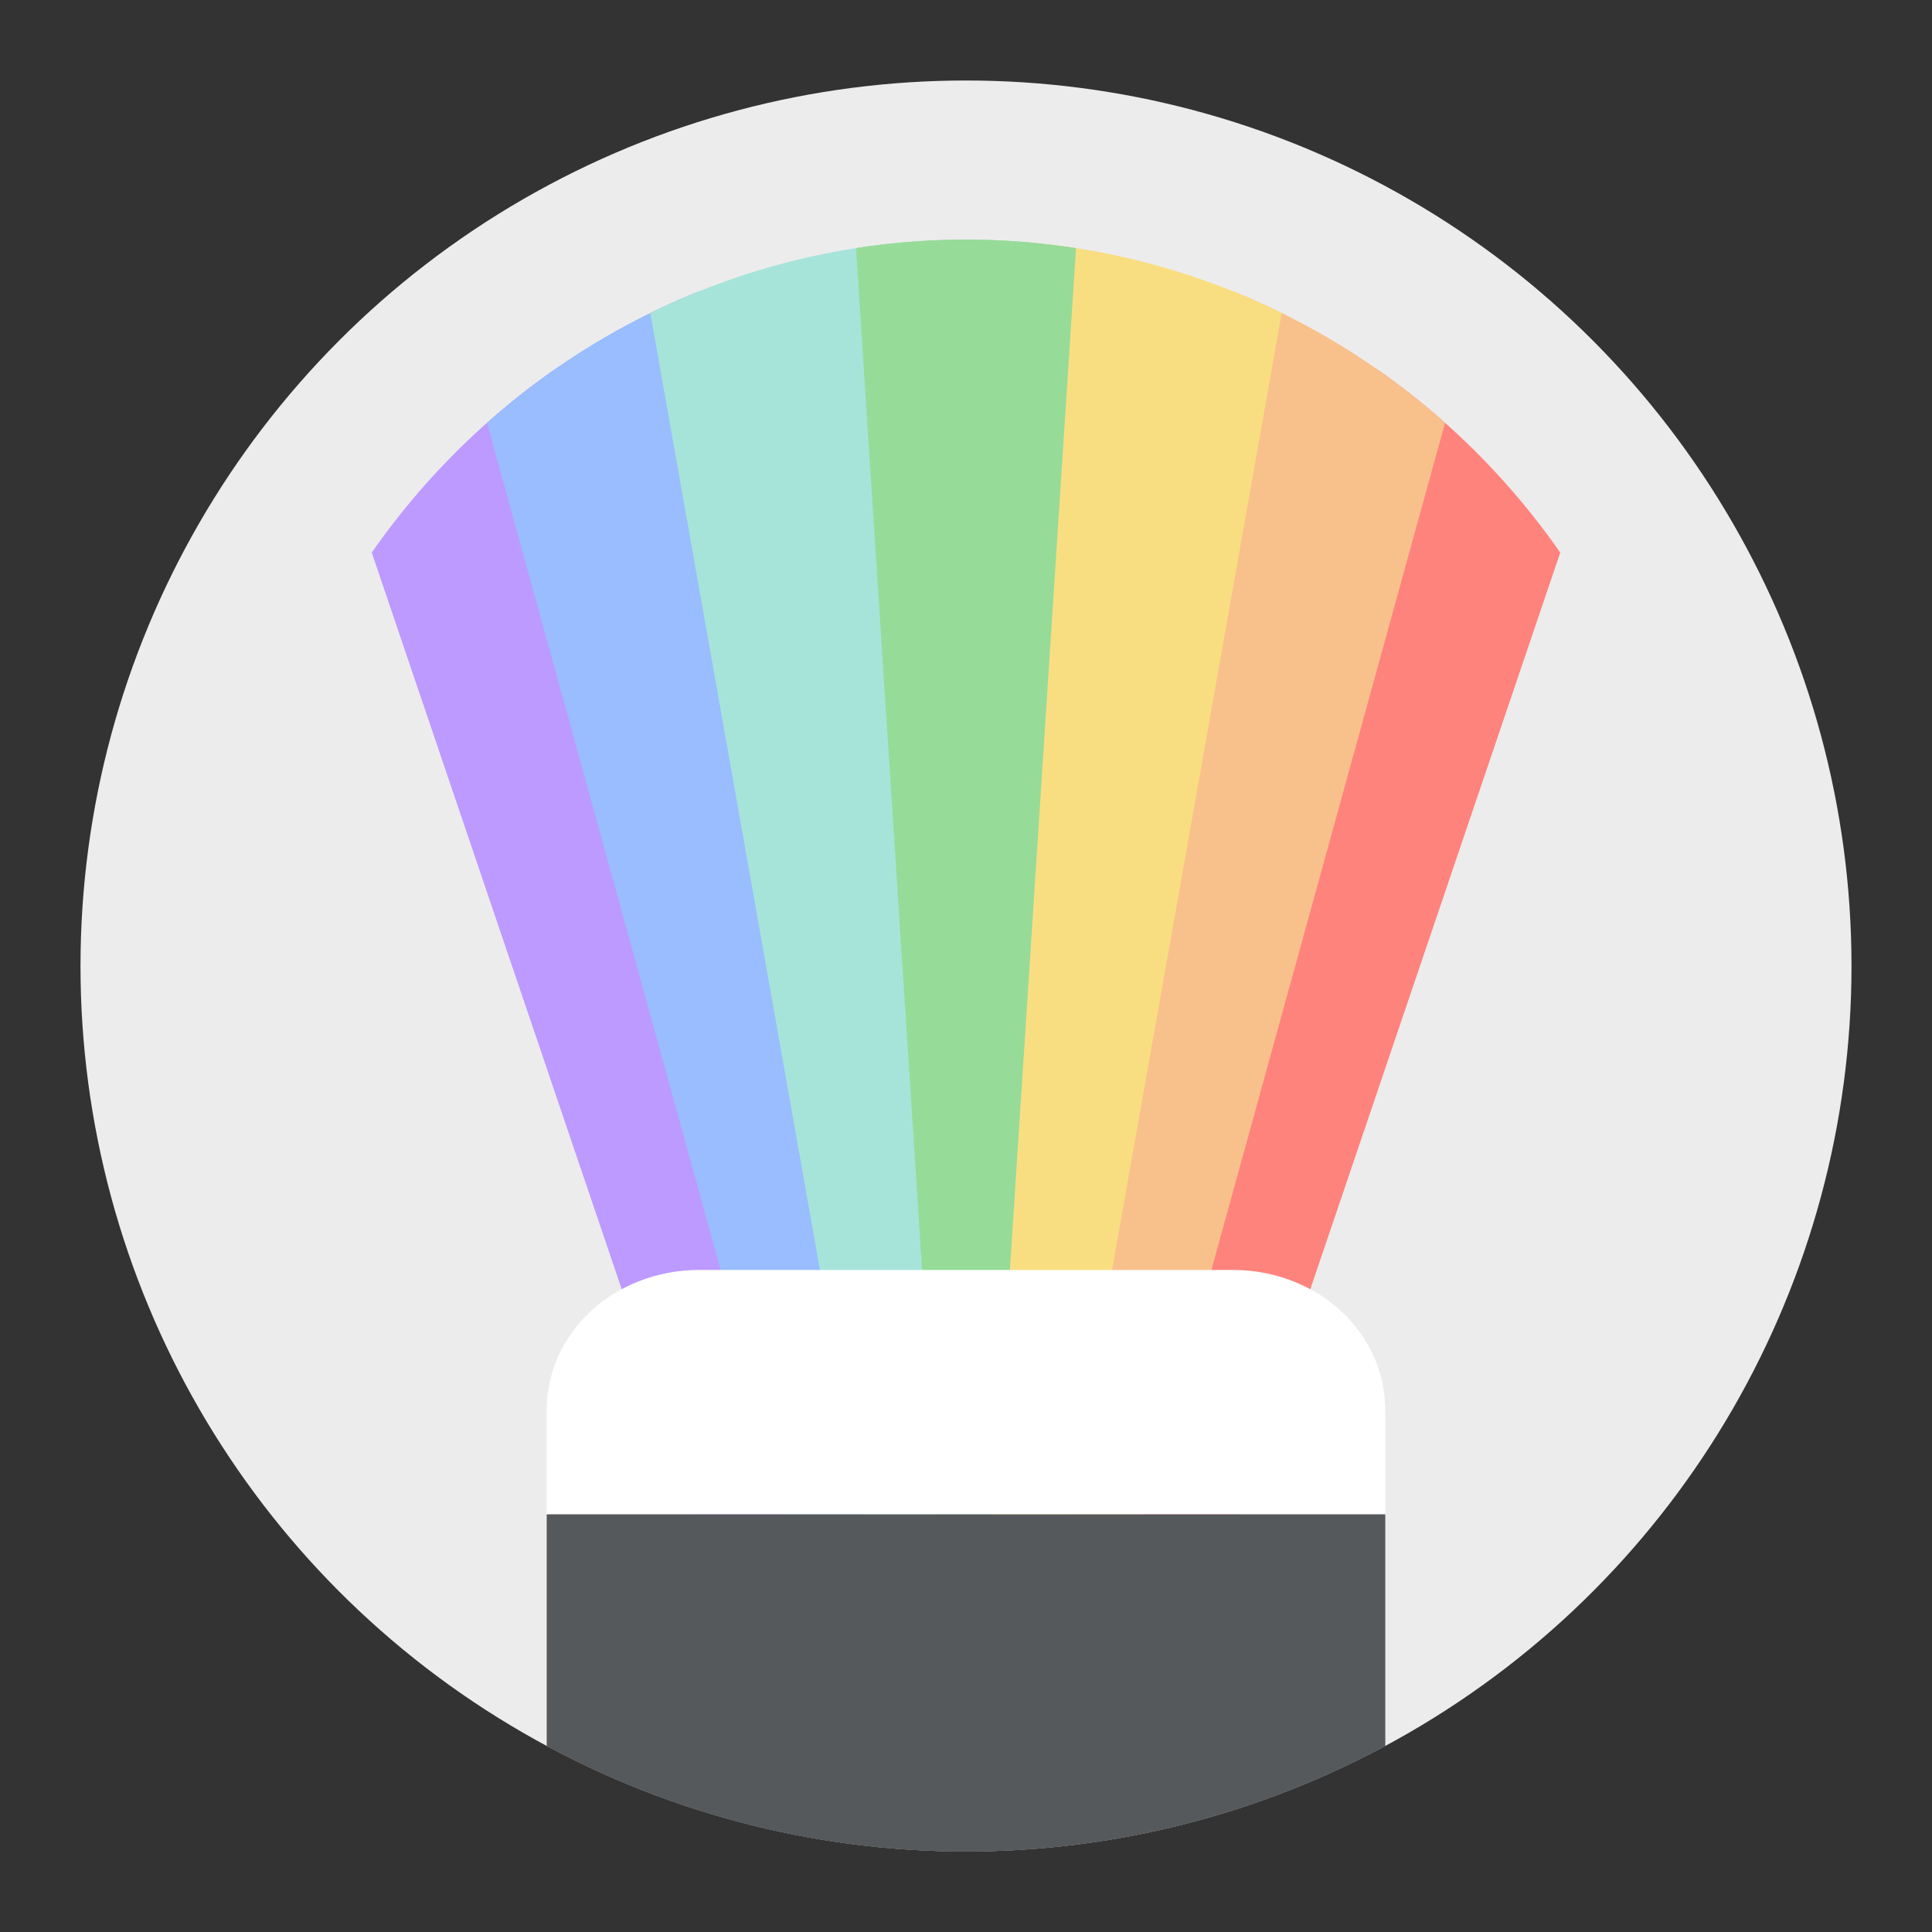 <svg xmlns="http://www.w3.org/2000/svg" id="svg2" width="192" height="192" version="1.1"><rect width="100%" height="100%" fill="#333333" stroke="none"/><g id="layer1" transform="translate(0 -860.362)"><circle id="circle1192" cx="96" cy="956.362" r="88" style="fill:#ececec;fill-opacity:1;fill-rule:evenodd;stroke:none;stroke-width:1;stroke-opacity:1"/><path id="path1194" d="m137.028 897.19-29.006 134.515a72.56 74.277 0 0 0 8.162-1.905l38.858-114.522a72.56 74.277 0 0 0-18.014-18.087Z" style="fill:#ff837d;fill-opacity:1;stroke:none;stroke-width:2.662;stop-color:#000"/><path id="path1196" d="m122.637 889.363-22.291 143.235a72.56 74.277 0 0 0 7.587-.878l35.67-129.325a72.56 74.277 0 0 0-20.966-13.032z" style="fill:#f8c18c;fill-opacity:1;stroke:none;stroke-width:2.662;stop-color:#000"/><path id="path1198" d="m103.79 884.607-9.004 148.114a72.56 74.277 0 0 0 1.214.01 72.56 74.277 0 0 0 6.38-.287l24.99-140.966a72.56 74.277 0 0 0-23.58-6.87z" style="fill:#f9de81;fill-opacity:1;stroke:none;stroke-width:2.662;stop-color:#000"/><path id="path1200" d="M54.972 897.192a72.56 74.277 0 0 0-18.014 18.086L75.816 1029.8a72.56 74.277 0 0 0 8.163 1.906z" style="fill:#bd9aff;fill-opacity:1;stroke:none;stroke-width:2.662;stop-color:#000"/><path id="path1202" d="M69.362 889.363a72.56 74.277 0 0 0-20.964 13.033l35.669 129.324a72.56 74.277 0 0 0 7.587.878z" style="fill:#99bdfe;fill-opacity:1;stroke:none;stroke-width:2.662;stop-color:#000"/><path id="path1206" d="M95.953 884.177a72.56 74.277 0 0 0-10.887.848l9.557 147.693a72.56 74.277 0 0 0 1.377.014 72.56 74.277 0 0 0 1.377-.013l9.558-147.693A72.56 74.277 0 0 0 96 884.177a72.56 74.277 0 0 0-.047 0z" style="fill:#97db99;fill-opacity:1;stroke:none;stroke-width:2.188;stop-color:#000"/><path id="path1208" d="M69.462 986.57c-8.373 0-15.114 6.211-15.114 13.927v10.364h83.304v-10.364c0-7.716-6.741-13.928-15.115-13.928z" style="fill:#fff;fill-opacity:1;stroke:none;stroke-width:5.489;stop-color:#000"/><path id="path1210" d="M54.348 1010.86v23.02A88 88 0 0 0 96 1044.362a88 88 0 0 0 41.652-10.482v-23.02z" style="fill:#56595b;fill-opacity:1;stroke:none;stroke-width:5.489;stop-color:#000"/><path id="path1212" d="m137.028 897.19-29.006 134.515a72.56 74.277 0 0 0 8.162-1.905l38.858-114.522a72.56 74.277 0 0 0-18.014-18.087Z" style="fill:#ff837d;fill-opacity:1;stroke:none;stroke-width:2.662;stop-color:#000"/><path id="path1214" d="m122.637 889.363-22.291 143.235a72.56 74.277 0 0 0 7.587-.878l35.67-129.325a72.56 74.277 0 0 0-20.966-13.032z" style="fill:#f8c18c;fill-opacity:1;stroke:none;stroke-width:2.662;stop-color:#000"/><path id="path1216" d="m103.79 884.607-9.004 148.114a72.56 74.277 0 0 0 1.214.01 72.56 74.277 0 0 0 6.38-.287l24.99-140.966a72.56 74.277 0 0 0-23.58-6.87z" style="fill:#f9de81;fill-opacity:1;stroke:none;stroke-width:2.662;stop-color:#000"/><path id="path1218" d="M54.972 897.192a72.56 74.277 0 0 0-18.014 18.086L75.816 1029.8a72.56 74.277 0 0 0 8.163 1.906z" style="fill:#bd9aff;fill-opacity:1;stroke:none;stroke-width:2.662;stop-color:#000"/><path id="path1220" d="M69.362 889.363a72.56 74.277 0 0 0-20.964 13.033l35.669 129.324a72.56 74.277 0 0 0 7.587.878z" style="fill:#99bdfe;fill-opacity:1;stroke:none;stroke-width:2.662;stop-color:#000"/><path id="path1204" d="M88.21 884.607a72.56 74.277 0 0 0-23.58 6.87l24.99 140.967a72.56 74.277 0 0 0 6.38.288 72.56 74.277 0 0 0 1.214-.01z" style="fill:#96dfd3;fill-opacity:1;stroke:none;stroke-width:2.662;stop-color:#000"/><path id="path999" d="M88.21 884.607a72.56 74.277 0 0 0-23.58 6.87l24.99 140.967a72.56 74.277 0 0 0 6.38.288 72.56 74.277 0 0 0 1.214-.01z" style="fill:#fff;fill-opacity:.15;stroke:none;stroke-width:2.662;stop-color:#000"/><path id="path1224" d="M95.953 884.177a72.56 74.277 0 0 0-10.887.848l9.557 147.693a72.56 74.277 0 0 0 1.377.014 72.56 74.277 0 0 0 1.377-.013l9.558-147.693A72.56 74.277 0 0 0 96 884.177a72.56 74.277 0 0 0-.047 0z" style="fill:#97db99;fill-opacity:1;stroke:none;stroke-width:2.188;stop-color:#000"/><path id="path1226" d="M69.462 986.57c-8.373 0-15.114 6.211-15.114 13.927v10.364h83.304v-10.364c0-7.716-6.741-13.928-15.115-13.928z" style="fill:#fff;fill-opacity:1;stroke:none;stroke-width:5.489;stop-color:#000"/><path id="path1228" d="M54.348 1010.861V1033.881A88 88 0 0 0 96 1044.36a88 88 0 0 0 41.652-10.481v-23.019z" style="fill:#56595b;fill-opacity:1;fill-rule:evenodd;stroke:none;stroke-width:1;stroke-opacity:1"/></g><style id="style853" type="text/css">.st0{fill:#fff}</style></svg>